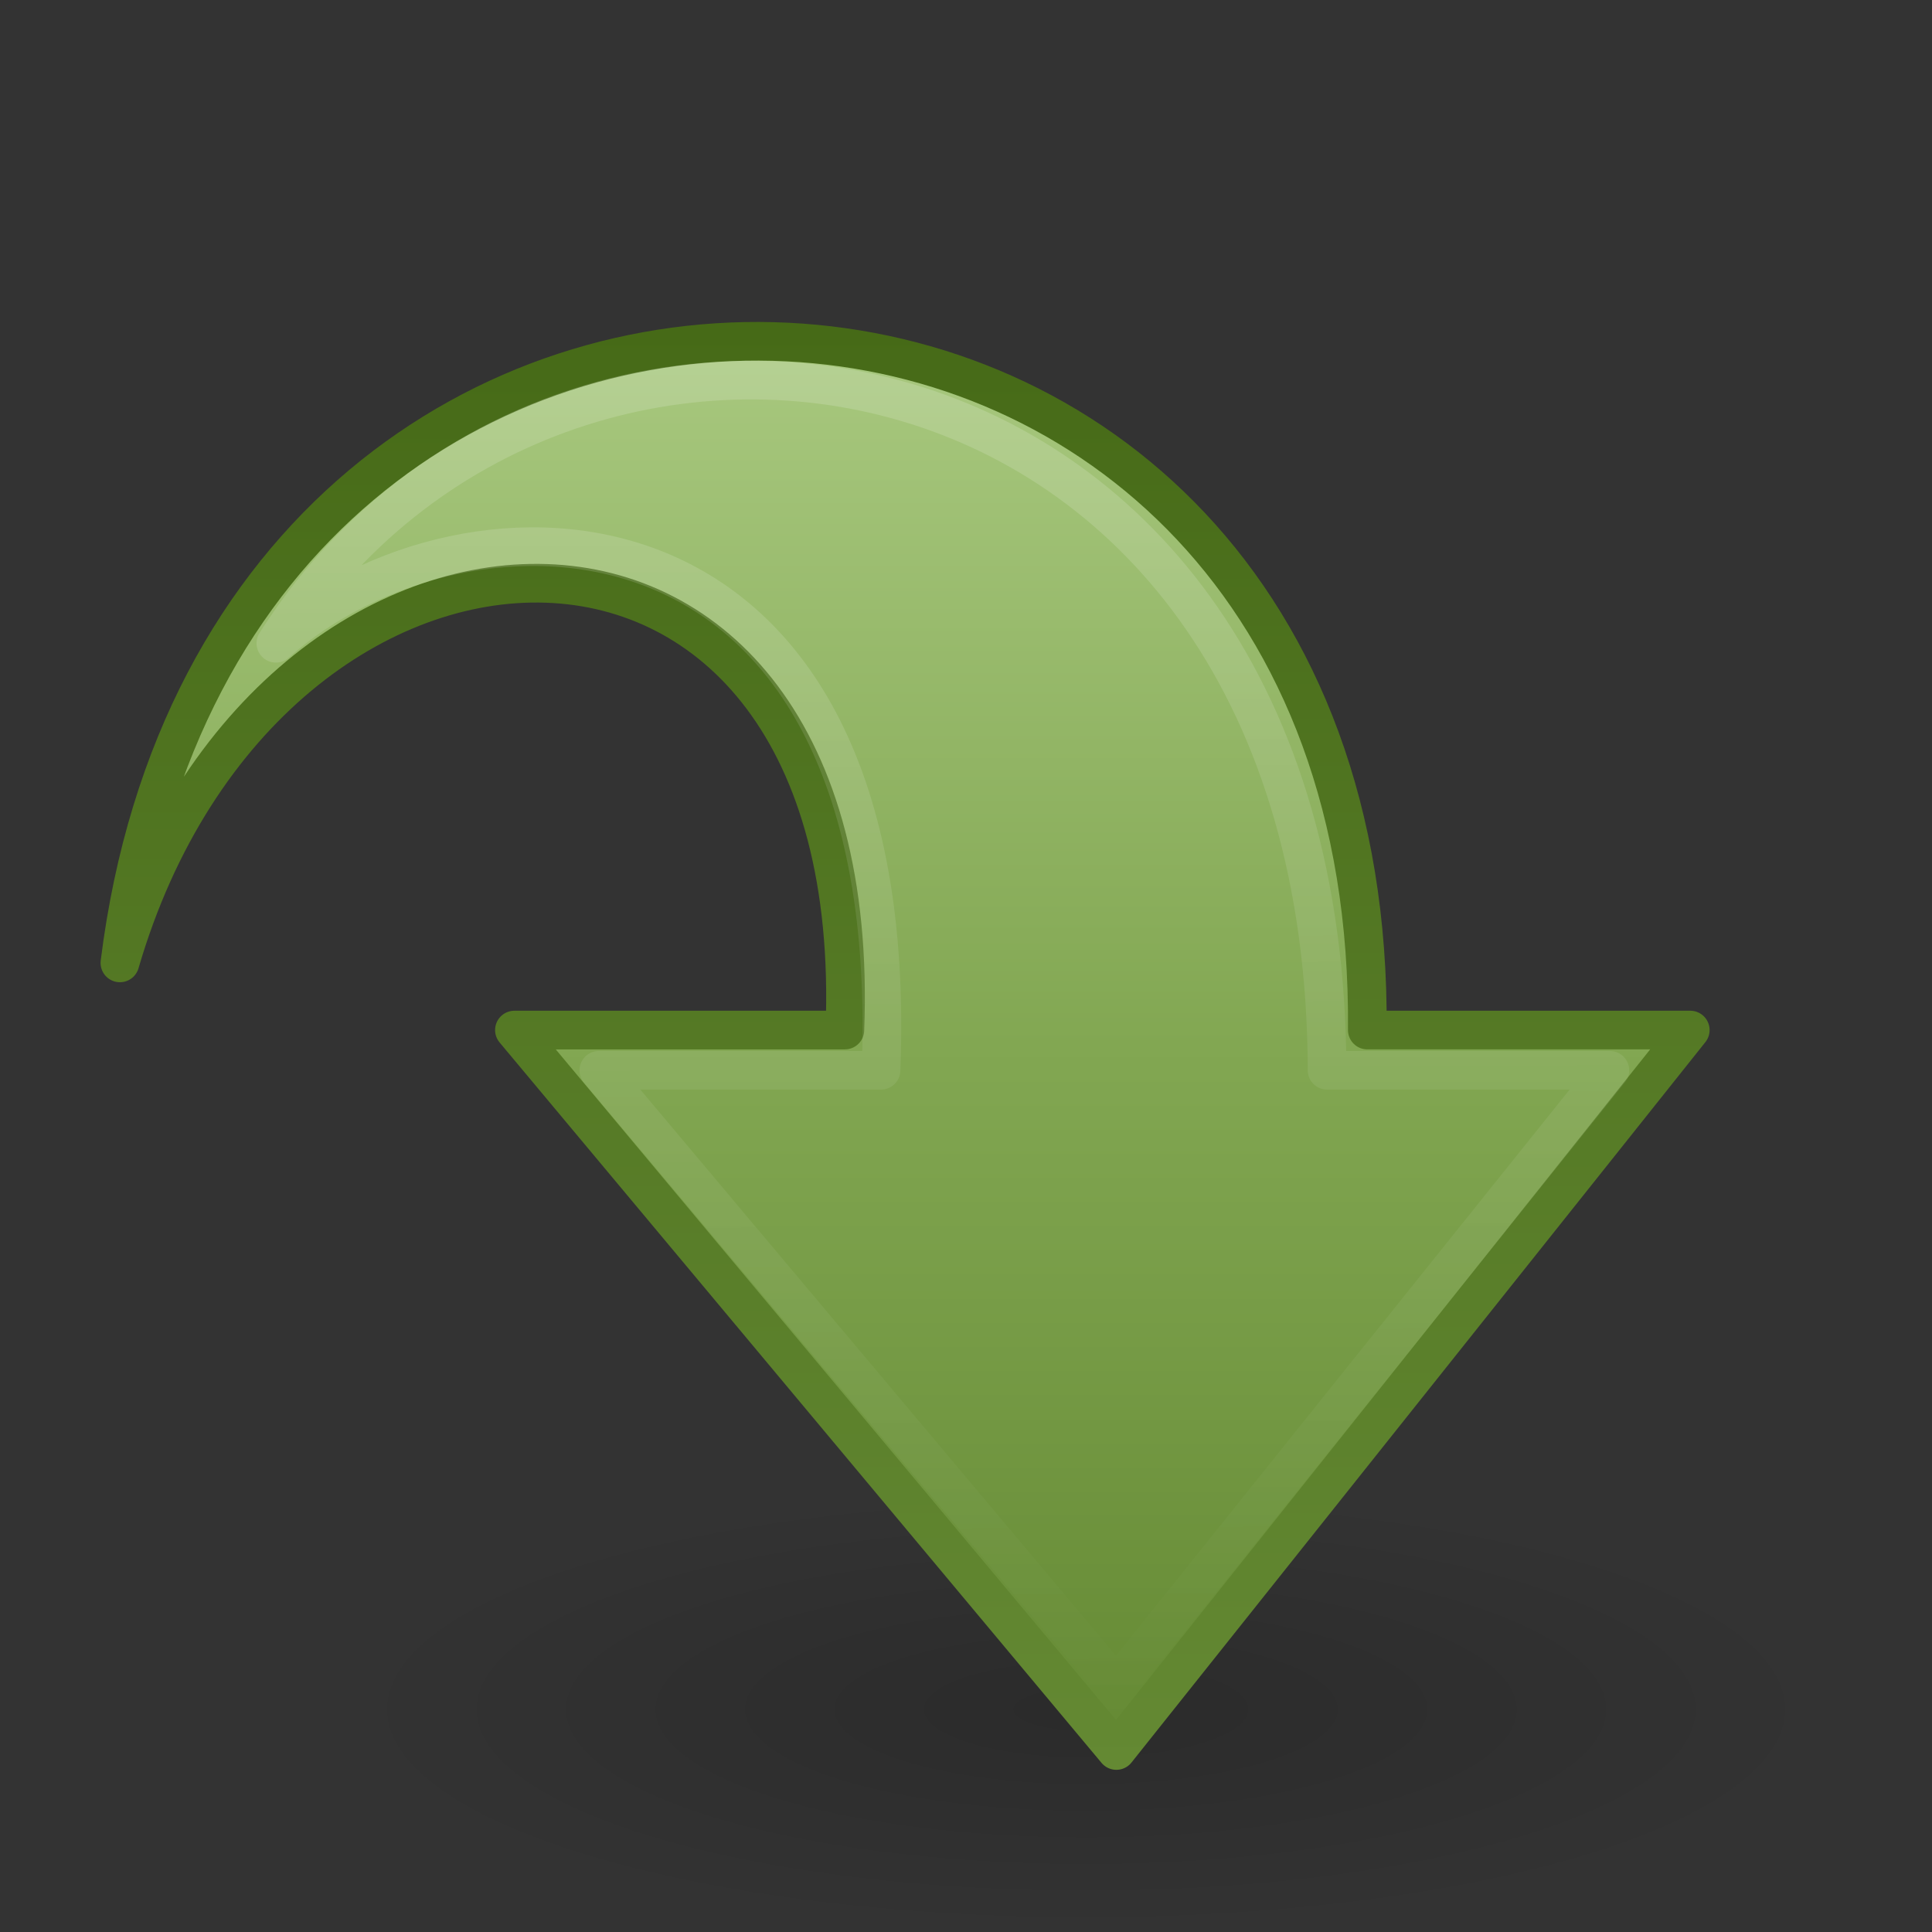 <?xml version="1.0" encoding="UTF-8" standalone="no"?>
<!-- Created with Inkscape (http://www.inkscape.org/) -->

<svg
   xmlns:dc="http://purl.org/dc/elements/1.1/"
   xmlns:cc="http://creativecommons.org/ns#"
   xmlns:rdf="http://www.w3.org/1999/02/22-rdf-syntax-ns#"
   xmlns:svg="http://www.w3.org/2000/svg"
   xmlns="http://www.w3.org/2000/svg"
   xmlns:sodipodi="http://sodipodi.sourceforge.net/DTD/sodipodi-0.dtd"
   xmlns:inkscape="http://www.inkscape.org/namespaces/inkscape"
   id="svg3718"
   height="22"
   width="22"
   version="1.1"
   sodipodi:docname="go-jump.svg"
   inkscape:version="0.92.3 (2405546, 2018-03-11)">
  <rect width="100%" height="100%" fill="#333333" stroke="none"/>
  <sodipodi:namedview
     pagecolor="#ffffff"
     bordercolor="#666666"
     borderopacity="1"
     objecttolerance="10"
     gridtolerance="10"
     guidetolerance="10"
     inkscape:pageopacity="0"
     inkscape:pageshadow="2"
     inkscape:window-width="1600"
     inkscape:window-height="840"
     id="namedview28"
     showgrid="false"
     fit-margin-top="0"
     fit-margin-left="0"
     fit-margin-right="0"
     fit-margin-bottom="0"
     inkscape:zoom="24.457687"
     inkscape:cx="4.1645345"
     inkscape:cy="10.167402"
     inkscape:window-x="0"
     inkscape:window-y="0"
     inkscape:window-maximized="1"
     inkscape:current-layer="svg3718" />
  <defs
     id="defs3720">
    <linearGradient
       id="linearGradient3621"
       y2="18.33"
       gradientUnits="userSpaceOnUse"
       x2="41.079"
       gradientTransform="matrix(0,1.052,-0.978,0,45.58,-3.833)"
       y1="18.498"
       x1="9.434">
      <stop
         id="stop5115"
         style="stop-color:#fff"
         offset="0" />
      <stop
         id="stop5117"
         style="stop-color:#fff;stop-opacity:0"
         offset="1" />
    </linearGradient>
    <mask
       id="mask3689">
      <rect
         id="rect3691"
         style="fill:url(#linearGradient3693)"
         height="38"
         width="42"
         y="4"
         x="2" />
    </mask>
    <linearGradient
       id="linearGradient3693"
       y2="14"
       gradientUnits="userSpaceOnUse"
       x2="7"
       y1="13"
       x1="2">
      <stop
         id="stop3683"
         offset="0" />
      <stop
         id="stop3685"
         offset=".45" />
      <stop
         id="stop3687"
         style="stop-color:#fff"
         offset="1" />
    </linearGradient>
    <linearGradient
       id="linearGradient3624"
       y2="17.891"
       gradientUnits="userSpaceOnUse"
       x2="42.6"
       gradientTransform="matrix(0,1.052,-0.978,0,45.58,-3.833)"
       y1="17.891"
       x1="8.394">
      <stop
         id="stop3618"
         style="stop-color:#a9c980"
         offset="0" />
      <stop
         id="stop3270"
         style="stop-color:#82a752"
         offset=".5" />
      <stop
         id="stop3620"
         style="stop-color:#648933"
         offset="1" />
    </linearGradient>
    <linearGradient
       id="linearGradient3668"
       y2="5.003"
       gradientUnits="userSpaceOnUse"
       x2="16.158"
       y1="41.016"
       x1="16.158">
      <stop
         id="stop3624"
         style="stop-color:#648933"
         offset="0" />
      <stop
         id="stop3626"
         style="stop-color:#466a17"
         offset="1" />
    </linearGradient>
    <radialGradient
       id="radialGradient3716"
       gradientUnits="userSpaceOnUse"
       cx="11.25"
       cy="19.031"
       r="8.062"
       gradientTransform="matrix(2.295,0,0,0.682,1.686,26.517)">
      <stop
         id="stop5107"
         offset="0" />
      <stop
         id="stop5109"
         style="stop-opacity:0"
         offset="1" />
    </radialGradient>
  </defs>
  <g
     id="layer1"
     transform="matrix(0.458,0,0,0.458,-0.229,1.375)">
    <path
       id="path4346"
       style="opacity:0.163;fill:url(#radialGradient3716)"
       d="M 46,39.5 C 46,42.538 37.717,45 27.5,45 17.283,45 9,42.538 9,39.5 9,36.462 17.283,34 27.5,34 37.717,34 46,36.462 46,39.5 Z"
       inkscape:connector-curvature="0" />
    <path
       id="path3701"
       style="display:block;fill:url(#linearGradient3624);stroke:url(#linearGradient3668);stroke-width:0.961;stroke-linecap:round;stroke-linejoin:round;stroke-miterlimit:7;enable-background:new"
       d="m 3.481,20.938 c 2.68,-21.48 31.214,-20.241 31.014,1.67 h 8.03 L 28.256,40.52 13.29,22.608 h 8.216 C 22.08,7.808 7.153,8.35 3.482,20.938 Z"
       inkscape:connector-curvature="0" />
    <path
       id="path7426"
       style="display:block;opacity:0.4;fill:none;stroke:url(#linearGradient3621);stroke-width:0.961;stroke-linecap:square;stroke-linejoin:round;stroke-miterlimit:7;enable-background:new"
       mask="url(#mask3689)"
       d="M 7.359,12.991 C 14.415,1.87 33.445,4.617 33.495,23.608 h 7.031 L 28.255,38.919 15.389,23.608 h 7.016 C 22.978,8.808 12.044,8.804 7.359,12.991 Z"
       inkscape:connector-curvature="0" />
  </g>
</svg>

